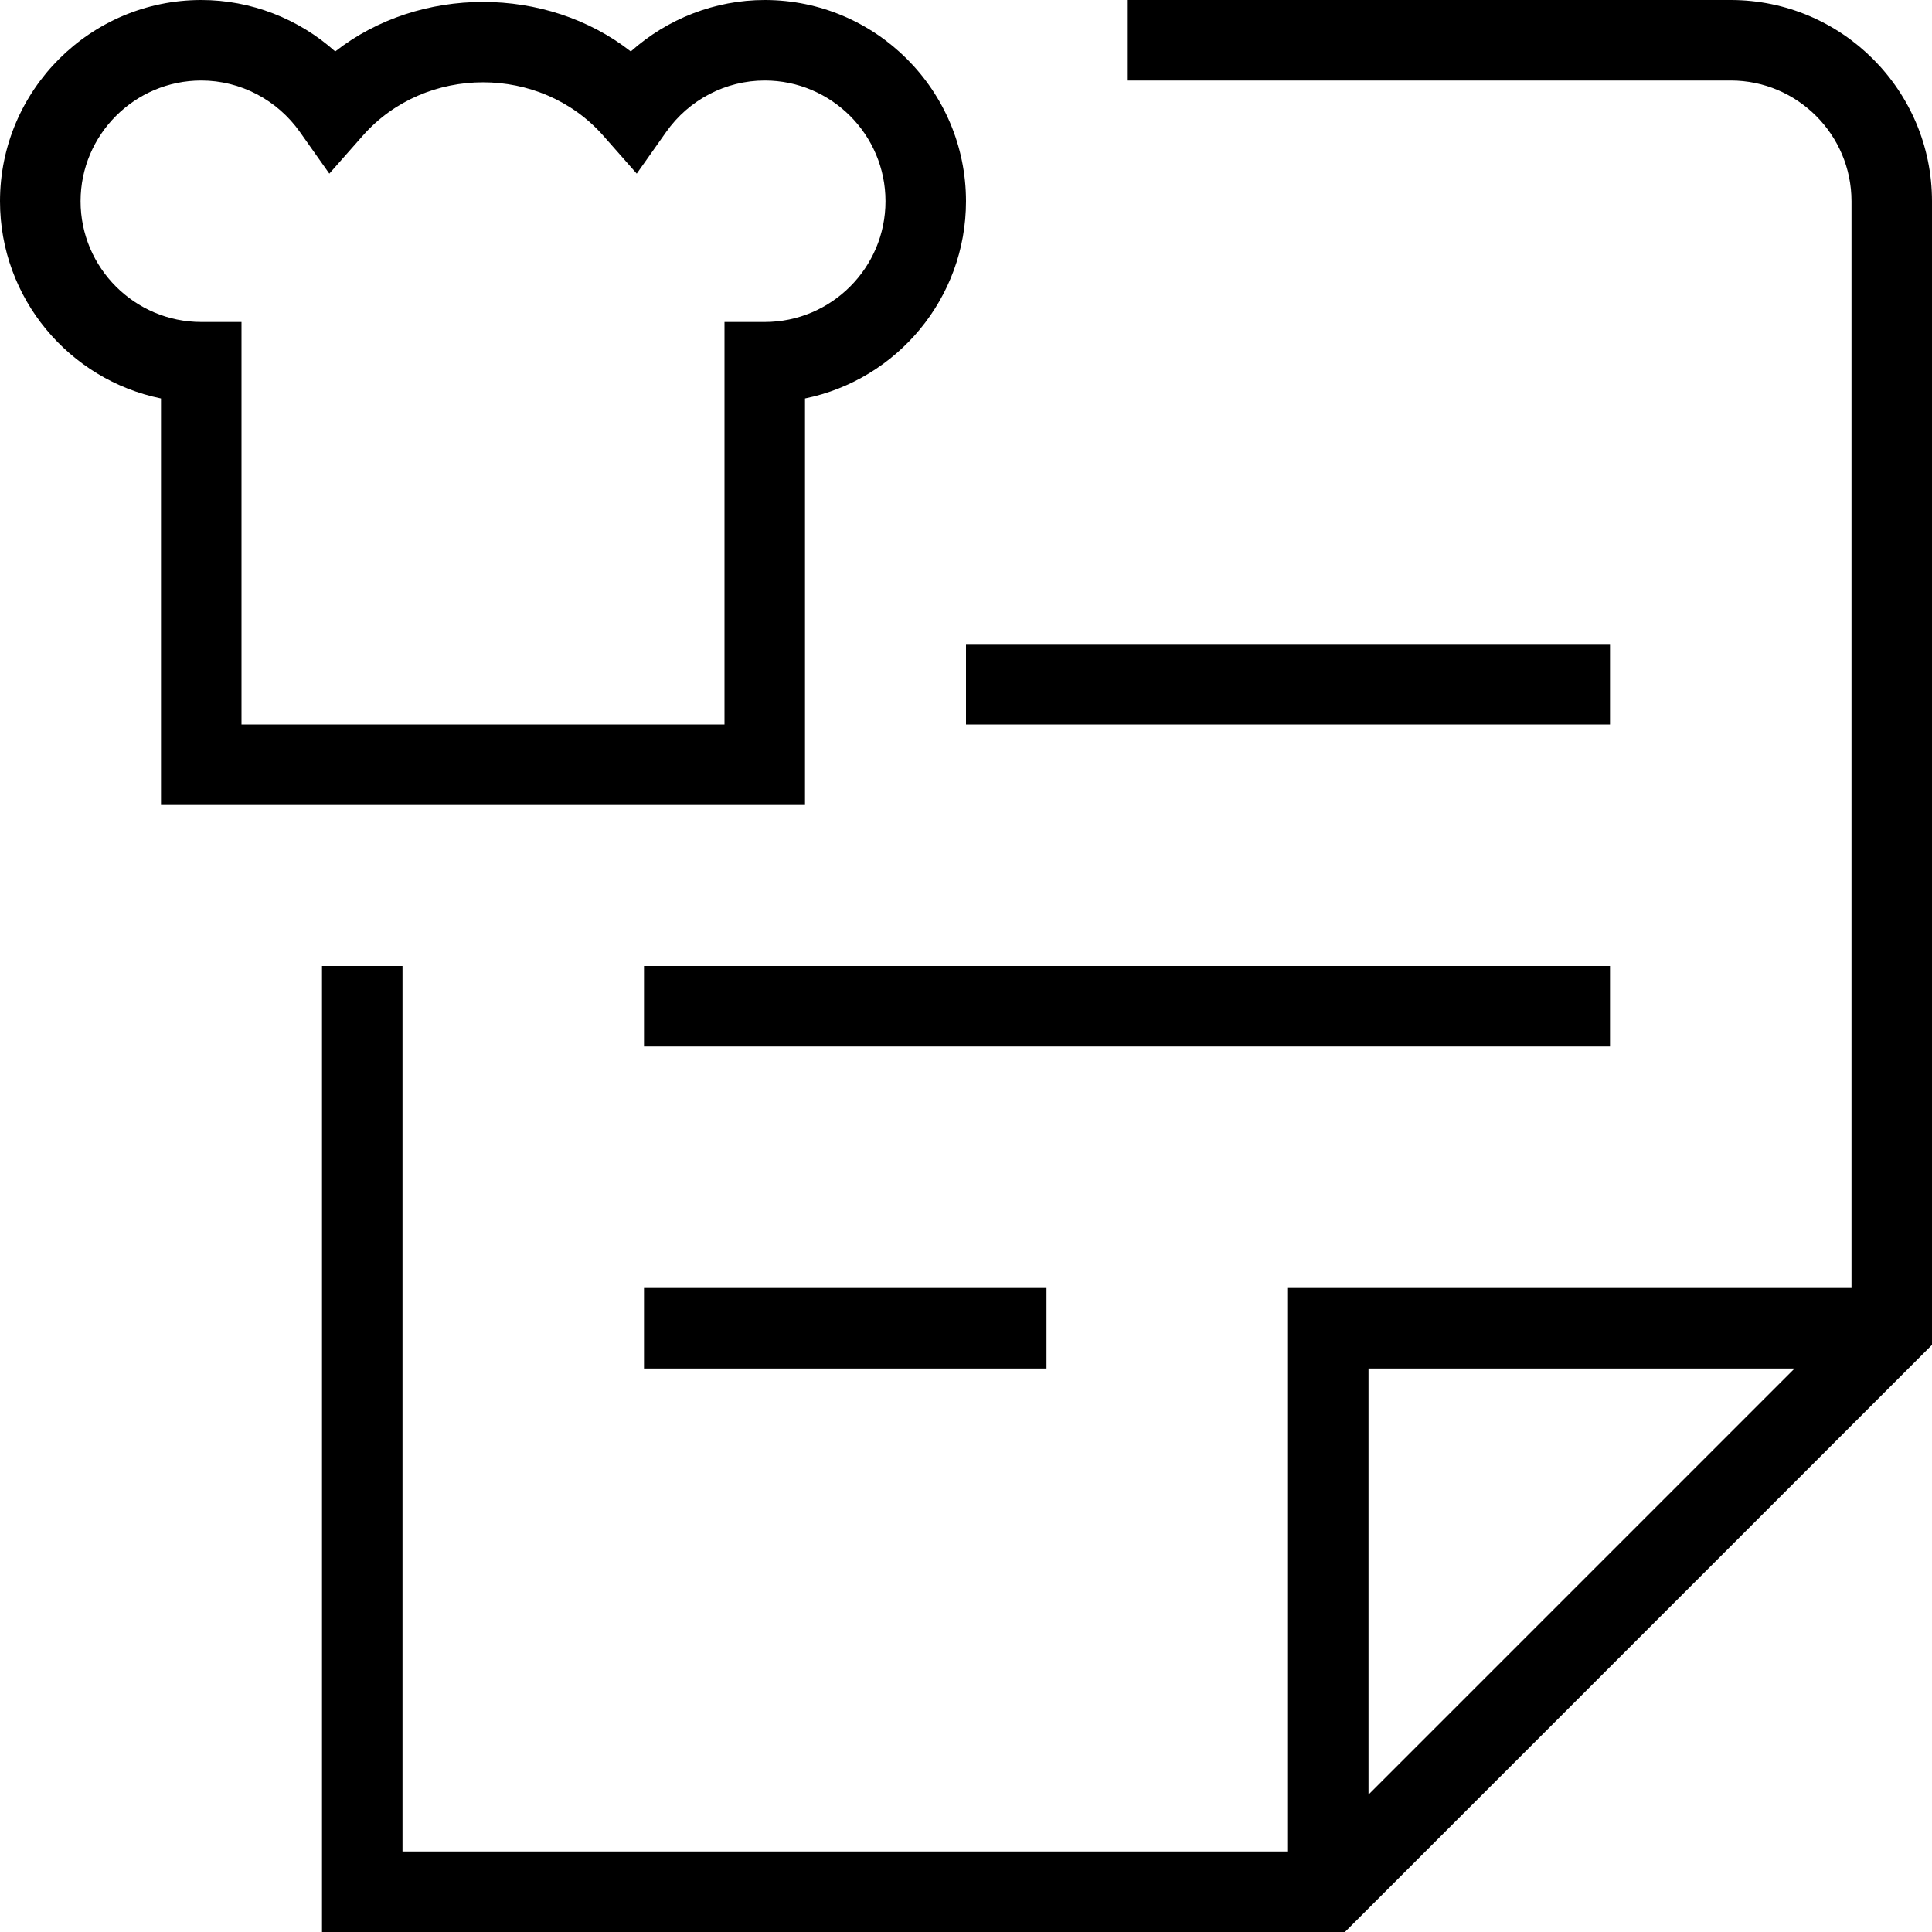 <?xml version="1.0" encoding="UTF-8"?>
<svg xmlns="http://www.w3.org/2000/svg" id="Layer_1" data-name="Layer 1" viewBox="0 0 24 24">
  <path d="m20,13h-12v-1h12v1Zm0-5h-8v1h8v-1Zm-12,9h5v-1h-5v1Zm-6-7v-5.05c-1.14-.232-2-1.243-2-2.45C0,1.121,1.122,0,2.5,0c.618,0,1.21.232,1.664.639,1.048-.82,2.624-.82,3.672,0,.454-.406,1.046-.639,1.664-.639,1.378,0,2.5,1.121,2.5,2.5,0,1.207-.86,2.218-2,2.45v5.05H2Zm.5-6h.5v5h6v-5h.5c.827,0,1.5-.673,1.5-1.5s-.673-1.5-1.5-1.5c-.485,0-.943.239-1.225.64l-.365.517-.418-.474c-.778-.881-2.205-.881-2.983,0l-.418.474-.365-.517c-.282-.4-.74-.64-1.225-.64-.827,0-1.5.673-1.5,1.5s.673,1.5,1.5,1.5Zm21.5-1.5v14.207l-7.293,7.293H4v-12h1v11h11v-7h7V2.5c0-.827-.673-1.5-1.5-1.5h-7.5V0h7.5c1.379,0,2.5,1.121,2.5,2.5Zm-7,14.5v5.293l5.293-5.293h-5.293Z"/>
</svg>
